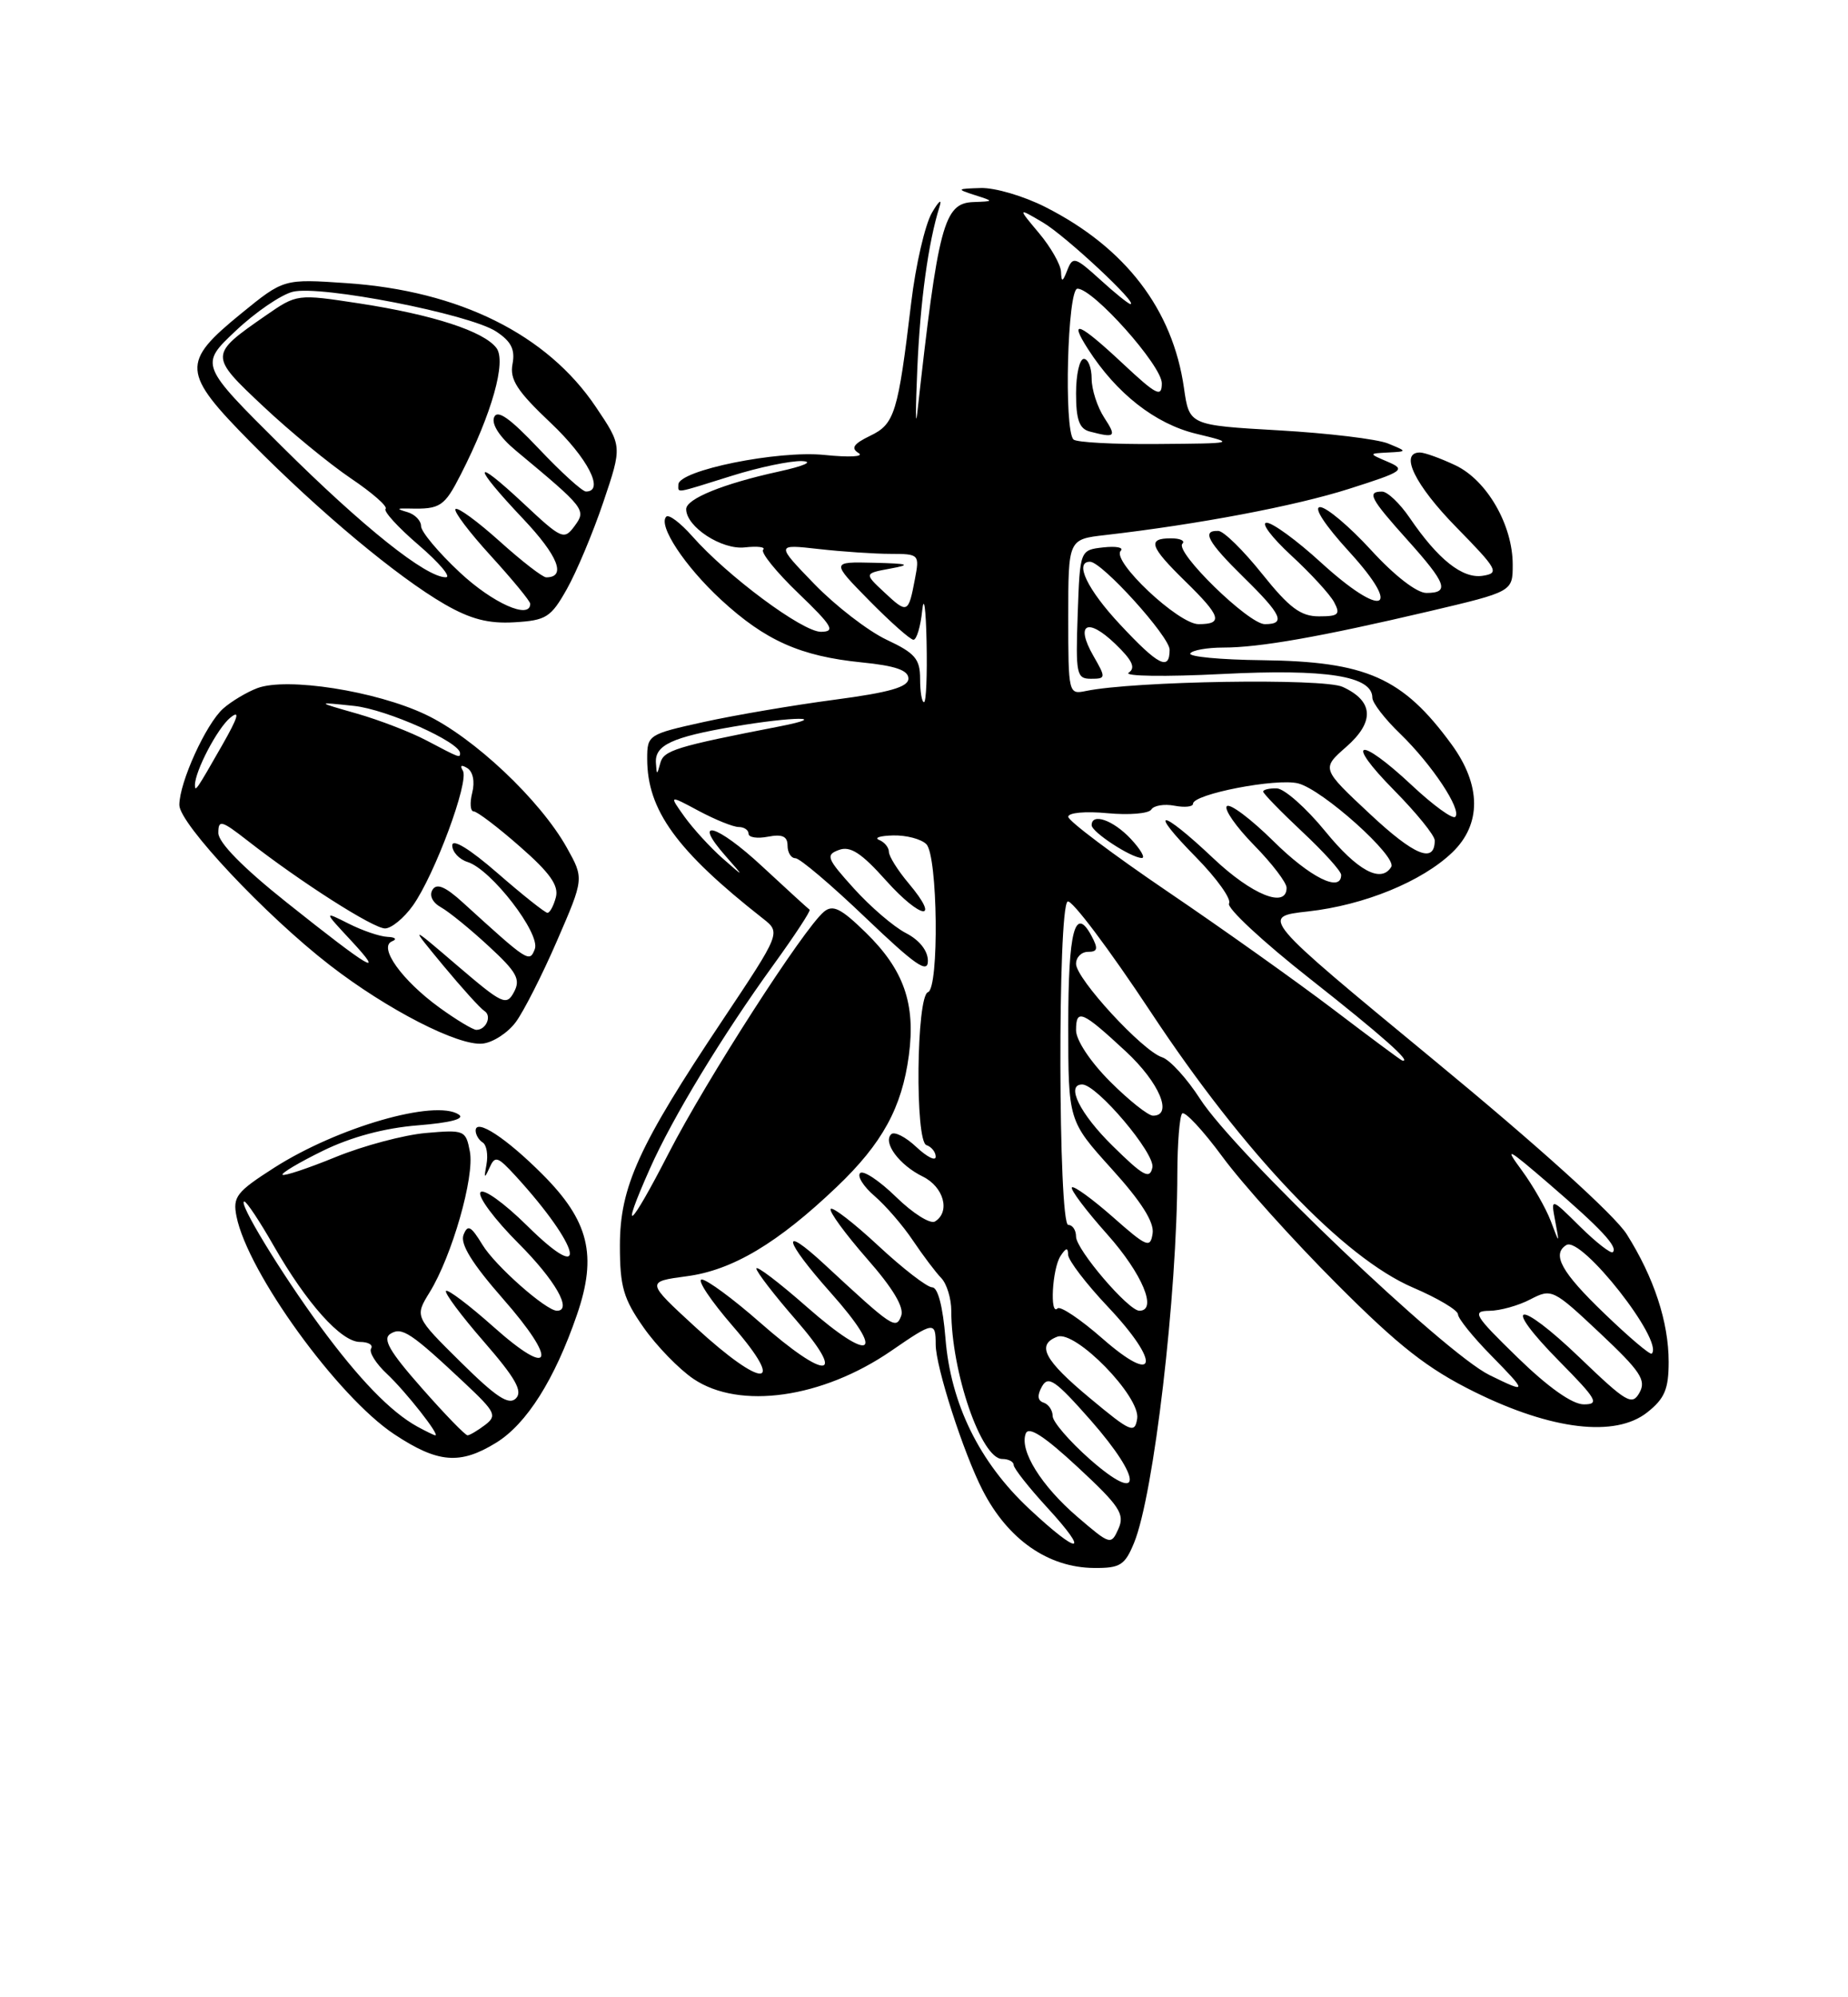 <?xml version="1.0" encoding="UTF-8" standalone="no"?>
<!DOCTYPE svg PUBLIC "-//W3C//DTD SVG 1.1//EN" "http://www.w3.org/Graphics/SVG/1.1/DTD/svg11.dtd" >
<svg xmlns="http://www.w3.org/2000/svg" xmlns:xlink="http://www.w3.org/1999/xlink" version="1.1" viewBox="0 0 237 256">
 <g >
 <path fill="currentColor"
d=" M 145.44 197.75 C 147.97 191.60 150.97 165.98 150.99 150.42 C 151.00 146.52 151.28 143.06 151.61 142.72 C 151.95 142.38 154.29 144.89 156.80 148.30 C 159.31 151.71 165.90 159.03 171.44 164.57 C 179.41 172.56 183.08 175.43 189.11 178.41 C 199.01 183.30 207.17 184.26 211.25 181.03 C 213.49 179.26 214.00 178.05 214.00 174.55 C 214.00 169.45 212.12 163.74 208.62 158.19 C 207.08 155.75 197.26 146.88 183.84 135.83 C 161.61 117.50 161.61 117.50 167.76 116.82 C 174.95 116.02 182.36 112.99 186.25 109.26 C 190.01 105.65 189.98 100.64 186.15 95.40 C 179.89 86.84 175.23 84.78 161.84 84.62 C 156.53 84.56 152.40 84.17 152.65 83.75 C 152.91 83.34 154.81 83.00 156.88 83.00 C 161.55 83.00 169.36 81.62 183.25 78.36 C 194.00 75.83 194.00 75.83 194.00 72.37 C 194.00 67.29 190.69 61.55 186.65 59.64 C 184.75 58.74 182.70 58.00 182.10 58.00 C 179.43 58.00 181.45 62.15 186.75 67.56 C 192.09 73.01 192.33 73.46 190.15 73.80 C 187.56 74.20 184.43 71.72 180.78 66.36 C 179.52 64.52 177.94 63.01 177.25 63.01 C 175.25 63.00 175.73 63.90 180.50 69.21 C 185.52 74.80 185.95 76.00 182.93 76.00 C 181.69 76.00 178.83 73.78 175.83 70.50 C 173.06 67.48 170.12 65.00 169.30 65.00 C 168.40 65.00 169.91 67.31 173.06 70.75 C 180.00 78.35 177.32 79.32 169.39 72.08 C 166.34 69.29 163.21 67.00 162.44 67.00 C 161.67 67.00 163.09 68.88 165.59 71.19 C 168.09 73.49 170.57 76.19 171.10 77.19 C 171.93 78.75 171.66 79.00 169.15 79.00 C 166.81 79.00 165.35 77.91 161.86 73.55 C 159.46 70.55 156.94 68.07 156.25 68.05 C 154.06 67.96 154.88 69.47 159.50 74.00 C 164.41 78.81 164.94 80.00 162.21 80.00 C 160.13 80.00 150.62 70.72 151.64 69.69 C 152.02 69.31 151.36 69.00 150.17 69.00 C 147.09 69.00 147.45 70.05 152.00 74.50 C 156.60 78.99 156.91 80.00 153.71 80.00 C 151.13 80.00 142.48 71.86 143.73 70.60 C 144.15 70.17 143.15 69.98 141.50 70.16 C 138.50 70.50 138.50 70.50 138.21 78.75 C 137.94 86.42 138.06 87.00 139.91 87.00 C 141.83 87.00 141.85 86.89 140.22 84.06 C 137.87 79.96 139.44 79.09 143.01 82.51 C 145.22 84.63 145.68 85.60 144.75 86.22 C 144.06 86.68 149.44 86.76 156.71 86.39 C 170.13 85.71 176.00 86.64 176.00 89.43 C 176.00 90.08 177.60 92.16 179.57 94.05 C 183.65 98.00 187.51 103.82 186.63 104.70 C 186.30 105.03 183.79 103.21 181.06 100.65 C 174.22 94.25 172.35 94.77 178.78 101.28 C 181.65 104.19 184.00 107.08 184.00 107.72 C 184.00 110.73 181.41 109.68 175.70 104.34 C 169.47 98.52 169.47 98.52 172.64 95.74 C 176.33 92.51 176.17 89.86 172.19 88.04 C 169.69 86.90 145.39 87.29 139.25 88.57 C 137.04 89.03 137.00 88.88 137.00 79.08 C 137.00 69.12 137.00 69.12 141.75 68.58 C 153.72 67.20 166.13 64.85 173.00 62.66 C 179.98 60.44 180.33 60.20 178.00 59.20 C 175.50 58.13 175.50 58.13 178.00 58.00 C 180.50 57.87 180.50 57.87 178.00 56.84 C 176.62 56.28 170.33 55.52 164.01 55.16 C 152.52 54.50 152.52 54.50 151.84 49.73 C 150.40 39.66 144.34 31.74 134.07 26.54 C 131.32 25.14 127.59 24.04 125.78 24.10 C 122.69 24.19 122.64 24.24 125.00 25.00 C 127.50 25.80 127.50 25.80 124.83 25.90 C 121.05 26.04 120.32 28.77 117.63 53.00 C 117.41 54.92 117.42 52.36 117.64 47.30 C 118.01 38.64 119.05 31.06 120.49 26.50 C 120.84 25.40 120.40 25.75 119.51 27.28 C 118.63 28.81 117.43 33.99 116.86 38.78 C 115.16 52.99 114.74 54.35 111.59 55.86 C 109.46 56.89 109.09 57.44 110.11 58.07 C 110.87 58.54 108.94 58.64 105.71 58.31 C 99.76 57.70 87.00 60.29 87.00 62.11 C 87.00 63.22 86.39 63.32 93.84 60.99 C 97.33 59.89 101.38 59.05 102.84 59.10 C 104.40 59.16 103.16 59.72 99.83 60.45 C 92.76 62.00 88.00 63.93 88.00 65.26 C 88.00 67.52 92.56 70.50 95.52 70.16 C 97.16 69.98 98.22 70.11 97.87 70.46 C 97.53 70.81 99.55 73.31 102.37 76.02 C 106.77 80.25 107.18 80.96 105.29 80.98 C 102.93 81.00 93.30 73.85 88.77 68.72 C 87.27 67.02 85.77 65.89 85.45 66.22 C 84.35 67.32 87.81 72.57 92.48 76.88 C 98.16 82.11 102.66 84.11 110.50 84.90 C 114.83 85.33 116.50 85.91 116.50 86.97 C 116.50 88.06 114.11 88.75 107.00 89.69 C 101.78 90.38 94.24 91.66 90.25 92.54 C 83.14 94.11 83.00 94.20 83.00 97.25 C 83.00 103.84 86.76 109.03 97.83 117.72 C 100.15 119.54 100.15 119.54 92.65 130.78 C 81.89 146.88 79.50 152.13 79.50 159.66 C 79.50 164.91 79.95 166.47 82.54 170.15 C 84.21 172.53 87.09 175.49 88.94 176.74 C 94.85 180.72 105.47 179.21 114.30 173.14 C 119.76 169.38 120.00 169.35 120.00 172.33 C 120.00 175.18 123.55 186.20 126.01 190.99 C 129.25 197.32 134.42 200.92 140.30 200.97 C 143.66 201.00 144.26 200.62 145.44 197.75 Z  M 63.64 184.91 C 67.55 182.50 71.14 176.80 73.99 168.52 C 76.62 160.90 75.53 156.48 69.57 150.52 C 64.93 145.87 61.00 143.30 61.00 144.91 C 61.00 145.44 61.41 146.13 61.91 146.44 C 62.40 146.75 62.62 148.01 62.39 149.25 C 62.05 151.04 62.12 151.13 62.76 149.71 C 63.48 148.09 63.79 148.19 66.11 150.71 C 74.48 159.85 75.72 165.12 67.62 157.12 C 64.62 154.16 61.96 152.26 61.61 152.83 C 61.26 153.39 63.46 156.33 66.49 159.36 C 71.20 164.07 73.45 168.00 71.43 168.00 C 70.03 168.00 63.50 162.23 61.88 159.56 C 60.39 157.12 59.98 156.90 59.44 158.29 C 59.00 159.45 60.56 161.97 64.48 166.44 C 71.63 174.58 70.86 176.82 63.25 170.03 C 60.16 167.28 57.44 165.23 57.20 165.46 C 56.97 165.70 59.15 168.63 62.06 171.97 C 66.13 176.65 67.07 178.33 66.16 179.24 C 65.25 180.15 63.62 179.07 59.08 174.58 C 53.18 168.75 53.18 168.75 55.11 165.62 C 57.97 160.97 60.88 150.82 60.26 147.60 C 59.74 144.86 59.56 144.79 54.61 145.22 C 51.80 145.47 46.60 146.85 43.05 148.30 C 39.50 149.75 36.43 150.77 36.24 150.57 C 36.04 150.37 38.38 148.98 41.43 147.49 C 45.03 145.73 49.31 144.58 53.57 144.24 C 57.80 143.90 59.68 143.40 58.83 142.85 C 55.80 140.87 43.29 144.48 35.15 149.68 C 30.32 152.77 29.83 153.40 30.33 155.91 C 31.77 163.11 43.31 179.03 50.56 183.83 C 56.16 187.54 59.01 187.77 63.64 184.91 Z  M 66.15 131.00 C 67.17 129.62 69.56 124.92 71.45 120.55 C 74.90 112.60 74.90 112.60 72.70 108.66 C 69.27 102.53 60.75 94.50 54.57 91.58 C 48.20 88.56 36.80 86.78 33.00 88.20 C 31.63 88.72 29.66 89.90 28.62 90.82 C 26.41 92.79 23.00 100.29 23.00 103.18 C 23.00 105.57 34.07 117.35 42.30 123.71 C 49.68 129.42 58.81 134.10 61.90 133.76 C 63.22 133.62 65.13 132.38 66.15 131.00 Z  M 72.70 75.50 C 73.94 73.30 76.05 68.28 77.38 64.34 C 79.80 57.18 79.80 57.18 76.41 52.15 C 70.16 42.86 58.89 37.27 44.45 36.29 C 36.39 35.74 36.39 35.74 30.95 40.17 C 23.20 46.48 23.30 47.73 32.16 56.70 C 40.99 65.63 50.94 73.93 57.03 77.45 C 60.35 79.36 62.65 79.96 65.97 79.76 C 70.04 79.52 70.65 79.14 72.70 75.50 Z  M 131.97 193.37 C 125.59 187.40 121.92 179.93 121.25 171.51 C 120.92 167.47 120.28 165.00 119.55 165.00 C 118.90 165.00 115.79 162.60 112.64 159.67 C 109.49 156.74 106.74 154.62 106.53 154.96 C 106.32 155.30 108.41 158.15 111.17 161.31 C 114.53 165.13 115.99 167.58 115.57 168.67 C 114.90 170.44 114.48 170.16 105.77 162.09 C 100.01 156.75 100.47 158.88 106.56 165.72 C 113.73 173.77 111.83 174.85 103.46 167.50 C 99.91 164.38 97.00 162.17 97.00 162.59 C 97.00 163.00 99.28 165.97 102.07 169.17 C 108.73 176.83 106.03 177.03 97.46 169.50 C 94.01 166.47 90.65 164.00 90.00 164.00 C 89.34 164.00 91.14 166.70 94.00 170.00 C 100.96 178.03 97.88 178.09 89.17 170.09 C 82.85 164.28 82.85 164.28 88.07 163.58 C 93.94 162.81 99.75 159.34 107.33 152.11 C 113.16 146.55 115.67 141.96 116.56 135.26 C 117.44 128.64 115.91 124.29 111.03 119.53 C 107.87 116.44 106.81 115.91 105.67 116.86 C 103.07 119.02 90.60 138.39 85.77 147.78 C 80.74 157.57 79.39 158.68 83.35 149.78 C 86.24 143.26 92.65 132.71 99.20 123.66 C 101.92 119.90 104.01 116.72 103.83 116.60 C 103.65 116.48 100.91 113.98 97.74 111.04 C 91.90 105.61 88.64 104.72 93.08 109.75 C 95.50 112.50 95.50 112.50 92.65 110.00 C 91.09 108.62 88.90 106.23 87.79 104.69 C 85.78 101.88 85.78 101.88 89.62 103.94 C 91.74 105.07 94.04 106.00 94.74 106.00 C 95.43 106.00 96.00 106.39 96.00 106.86 C 96.00 107.34 97.12 107.51 98.50 107.24 C 100.33 106.89 101.00 107.20 101.00 108.38 C 101.00 109.27 101.45 110.00 102.01 110.00 C 102.57 110.00 106.62 113.43 111.01 117.63 C 117.39 123.72 119.00 124.84 119.00 123.16 C 119.00 121.86 117.92 120.49 116.17 119.59 C 114.62 118.79 111.62 116.22 109.51 113.88 C 106.03 110.03 105.85 109.58 107.59 108.94 C 109.05 108.40 110.47 109.32 113.64 112.87 C 118.13 117.88 120.72 118.20 116.54 113.23 C 115.14 111.57 114.00 109.75 114.00 109.19 C 114.00 108.63 113.44 107.94 112.75 107.66 C 112.06 107.38 112.87 107.12 114.55 107.08 C 116.23 107.04 118.14 107.54 118.80 108.20 C 120.27 109.67 120.46 126.68 119.01 127.17 C 117.52 127.67 117.33 146.28 118.81 146.77 C 119.46 146.99 120.00 147.66 120.00 148.26 C 120.00 148.86 118.88 148.29 117.50 147.00 C 116.13 145.71 114.68 144.98 114.29 145.38 C 113.20 146.46 115.35 149.34 118.34 150.80 C 121.04 152.13 121.91 155.32 119.91 156.56 C 119.31 156.93 117.07 155.52 114.93 153.43 C 112.79 151.34 110.71 149.96 110.31 150.36 C 109.91 150.76 110.74 152.08 112.15 153.29 C 113.57 154.51 115.79 157.07 117.08 159.00 C 118.38 160.93 120.01 163.09 120.72 163.82 C 121.42 164.55 122.00 166.44 122.00 168.02 C 122.00 175.84 125.84 187.00 128.53 187.00 C 129.34 187.00 130.00 187.35 130.00 187.77 C 130.00 188.20 131.95 190.67 134.34 193.27 C 139.90 199.33 138.41 199.39 131.97 193.37 Z  M 138.21 194.45 C 133.54 190.45 130.71 185.91 131.55 183.74 C 131.92 182.77 133.93 184.07 138.24 188.07 C 143.60 193.04 144.27 194.07 143.44 195.94 C 142.49 198.06 142.39 198.03 138.21 194.45 Z  M 139.75 187.02 C 137.14 184.71 135.00 182.23 135.00 181.50 C 135.00 180.77 134.48 179.99 133.84 179.78 C 133.06 179.52 132.99 178.85 133.63 177.71 C 134.43 176.27 135.35 176.91 139.86 182.02 C 146.62 189.71 146.55 193.01 139.75 187.02 Z  M 139.81 179.23 C 133.91 174.33 132.87 172.37 135.59 171.33 C 137.91 170.44 146.29 179.02 145.84 181.83 C 145.53 183.78 145.01 183.56 139.81 179.23 Z  M 194.65 174.02 C 189.07 168.59 188.73 168.04 191.00 168.01 C 192.38 168.00 194.75 167.34 196.27 166.54 C 198.99 165.13 199.18 165.22 205.18 170.86 C 210.39 175.76 211.15 176.90 210.26 178.50 C 209.31 180.20 208.61 179.79 202.60 174.02 C 194.61 166.35 192.38 166.79 200.02 174.52 C 204.80 179.36 205.16 180.00 203.12 180.00 C 201.64 180.00 198.57 177.83 194.65 174.02 Z  M 191.01 176.24 C 185.22 173.39 158.32 147.73 153.90 140.84 C 152.22 138.23 150.03 135.83 149.03 135.51 C 146.54 134.72 138.00 125.45 138.00 123.54 C 138.00 122.69 138.69 122.00 139.54 122.00 C 140.77 122.00 140.86 121.60 139.99 119.97 C 137.86 116.00 137.00 119.29 137.00 131.39 C 137.00 143.66 137.00 143.66 142.57 149.82 C 146.36 154.00 148.04 156.65 147.82 158.09 C 147.53 160.03 147.09 159.85 142.71 155.98 C 140.07 153.66 137.71 151.95 137.47 152.19 C 137.23 152.44 139.27 155.15 142.02 158.23 C 146.49 163.25 148.48 168.00 146.12 168.00 C 144.71 168.00 138.00 160.15 138.00 158.50 C 138.00 157.67 137.55 157.00 137.00 157.00 C 135.71 157.00 135.63 116.34 136.92 115.55 C 137.42 115.24 142.23 121.62 147.60 129.74 C 159.59 147.88 172.29 161.21 181.23 165.04 C 184.39 166.39 186.97 167.93 186.98 168.46 C 186.99 168.99 188.89 171.35 191.21 173.71 C 195.93 178.52 195.92 178.65 191.01 176.24 Z  M 141.38 171.56 C 138.56 169.09 135.98 167.36 135.63 167.70 C 134.61 168.73 134.94 162.64 136.00 161.00 C 136.71 159.91 136.97 159.86 136.98 160.81 C 136.99 161.53 139.29 164.54 142.09 167.50 C 148.93 174.74 148.42 177.73 141.38 171.56 Z  M 205.74 168.34 C 200.25 163.07 198.97 160.76 200.88 159.58 C 202.80 158.39 213.43 171.90 211.83 173.50 C 211.63 173.70 208.89 171.38 205.74 168.34 Z  M 202.64 157.22 C 198.88 153.50 198.88 153.50 199.45 156.50 C 200.01 159.50 200.01 159.50 198.88 156.50 C 198.25 154.85 196.58 151.93 195.16 150.00 C 192.87 146.90 193.27 147.10 198.64 151.72 C 205.32 157.47 207.52 159.82 206.84 160.49 C 206.60 160.73 204.71 159.26 202.64 157.22 Z  M 142.70 146.88 C 138.49 142.75 136.64 139.00 138.79 139.00 C 140.67 139.00 148.17 147.86 147.79 149.64 C 147.46 151.20 146.64 150.76 142.70 146.88 Z  M 142.37 138.63 C 139.84 136.10 138.00 133.33 138.00 132.05 C 138.00 129.23 138.76 129.55 144.39 134.77 C 148.68 138.75 150.48 143.00 147.87 143.00 C 147.25 143.00 144.77 141.03 142.37 138.63 Z  M 171.00 129.38 C 166.32 125.83 156.76 119.03 149.75 114.28 C 142.74 109.52 137.00 105.21 137.00 104.69 C 137.00 104.16 139.20 103.96 142.03 104.23 C 144.80 104.49 147.32 104.28 147.65 103.76 C 147.97 103.24 149.31 103.02 150.62 103.27 C 151.93 103.52 153.00 103.41 153.00 103.02 C 153.00 101.78 163.70 99.71 166.48 100.41 C 169.61 101.19 179.23 109.82 178.42 111.12 C 177.11 113.24 174.09 111.61 169.96 106.55 C 167.51 103.55 164.71 101.08 163.75 101.05 C 162.79 101.02 162.00 101.21 162.00 101.46 C 162.00 101.71 164.25 104.02 167.00 106.60 C 169.75 109.17 172.00 111.66 172.00 112.14 C 172.00 114.45 168.03 112.48 163.31 107.81 C 160.41 104.95 157.73 102.94 157.34 103.33 C 156.95 103.72 158.51 105.96 160.81 108.31 C 163.12 110.66 165.00 113.12 165.00 113.79 C 165.00 116.49 160.57 114.71 155.59 110.00 C 148.78 103.56 147.08 103.48 153.41 109.90 C 156.06 112.60 157.96 115.26 157.62 115.80 C 157.28 116.35 161.93 120.68 167.96 125.42 C 177.21 132.70 181.24 136.28 179.81 135.92 C 179.64 135.88 175.68 132.94 171.00 129.38 Z  M 145.00 107.50 C 142.75 105.11 140.00 104.15 140.00 105.77 C 140.00 106.64 145.02 109.93 146.42 109.97 C 146.93 109.99 146.29 108.88 145.00 107.50 Z  M 84.12 97.79 C 83.96 95.51 86.17 94.48 94.08 93.13 C 101.72 91.82 106.68 91.79 100.00 93.10 C 86.68 95.69 85.11 96.17 84.68 97.81 C 84.26 99.38 84.22 99.38 84.12 97.79 Z  M 118.00 87.01 C 118.00 84.46 117.36 83.71 113.69 81.99 C 111.32 80.87 107.16 77.66 104.44 74.86 C 99.50 69.75 99.50 69.75 105.00 70.37 C 108.03 70.71 112.18 70.99 114.22 70.99 C 117.89 71.00 117.94 71.06 117.33 74.25 C 116.50 78.64 116.37 78.69 113.41 75.92 C 110.82 73.50 110.82 73.50 114.16 72.88 C 116.94 72.37 116.58 72.24 112.04 72.13 C 106.58 72.00 106.58 72.00 111.50 77.00 C 114.21 79.75 116.75 82.00 117.15 82.00 C 117.55 82.00 118.06 80.31 118.27 78.25 C 118.49 76.19 118.74 77.99 118.83 82.25 C 118.92 86.51 118.78 90.00 118.50 90.00 C 118.22 90.00 118.00 88.65 118.00 87.01 Z  M 143.64 80.04 C 139.44 75.55 137.74 72.00 139.79 72.00 C 141.32 72.00 150.00 81.59 150.00 83.28 C 150.00 86.04 148.57 85.32 143.64 80.04 Z  M 137.67 56.33 C 136.42 55.09 136.90 37.00 138.18 37.00 C 140.21 37.00 149.00 46.86 149.00 49.13 C 149.00 50.98 148.33 50.65 144.04 46.64 C 138.40 41.36 136.97 40.76 139.54 44.75 C 143.19 50.44 148.15 54.32 153.38 55.59 C 158.50 56.83 158.50 56.83 148.42 56.91 C 142.87 56.96 138.03 56.70 137.67 56.33 Z  M 141.62 53.54 C 140.73 52.18 140.00 49.93 140.00 48.54 C 140.00 47.14 139.55 46.00 139.00 46.00 C 138.45 46.00 138.00 47.99 138.00 50.43 C 138.00 53.80 138.42 54.96 139.75 55.31 C 143.04 56.17 143.23 56.00 141.62 53.54 Z  M 141.07 35.82 C 137.88 32.93 137.58 32.84 136.89 34.60 C 136.27 36.18 136.13 36.22 136.07 34.83 C 136.03 33.91 134.76 31.68 133.25 29.88 C 130.50 26.60 130.50 26.60 133.76 28.52 C 136.66 30.23 146.11 39.04 144.96 38.97 C 144.71 38.95 142.95 37.54 141.07 35.82 Z  M 53.50 182.84 C 50.10 180.96 46.04 176.77 41.06 170.00 C 36.00 163.11 30.46 154.00 31.33 154.00 C 31.62 154.00 33.31 156.54 35.08 159.64 C 39.34 167.08 43.75 172.00 46.16 172.00 C 47.24 172.00 47.88 172.38 47.59 172.85 C 47.30 173.32 48.22 174.79 49.63 176.10 C 52.04 178.36 56.51 184.04 55.82 183.97 C 55.64 183.95 54.60 183.44 53.50 182.84 Z  M 54.08 177.90 C 49.94 173.21 49.02 171.60 50.08 170.95 C 51.56 170.04 52.69 170.79 59.71 177.38 C 63.54 180.99 63.77 181.45 62.21 182.64 C 61.27 183.35 60.26 183.95 59.97 183.97 C 59.68 183.99 57.03 181.25 54.08 177.90 Z  M 56.36 129.15 C 51.55 125.66 48.48 121.38 50.28 120.65 C 50.96 120.38 50.70 120.12 49.70 120.08 C 48.71 120.04 46.46 119.27 44.70 118.38 C 41.50 116.77 41.50 116.77 45.00 120.53 C 49.55 125.43 47.50 124.22 36.75 115.66 C 31.17 111.22 28.00 107.99 28.00 106.76 C 28.00 105.03 28.39 105.13 31.75 107.75 C 38.58 113.08 47.87 119.00 49.38 119.00 C 50.19 119.00 51.80 117.68 52.95 116.07 C 55.75 112.13 60.20 100.14 59.36 98.78 C 58.95 98.10 59.16 97.98 59.93 98.45 C 60.66 98.91 60.92 100.19 60.56 101.61 C 60.23 102.92 60.32 104.00 60.75 104.00 C 61.18 104.00 63.85 106.02 66.67 108.50 C 70.52 111.86 71.68 113.50 71.29 115.00 C 71.00 116.10 70.52 117.00 70.21 117.00 C 69.91 117.00 67.03 114.72 63.83 111.93 C 60.23 108.80 58.00 107.44 58.00 108.36 C 58.00 109.19 58.89 110.15 59.98 110.49 C 63.01 111.45 69.34 119.66 68.59 121.64 C 67.90 123.42 67.77 123.33 59.36 115.68 C 57.12 113.64 56.01 113.17 55.47 114.04 C 55.02 114.77 55.46 115.68 56.55 116.29 C 57.56 116.85 60.32 119.09 62.67 121.27 C 66.28 124.59 66.79 125.52 65.92 127.15 C 64.95 128.96 64.45 128.72 58.69 123.80 C 52.50 118.50 52.50 118.50 56.84 123.75 C 59.23 126.63 61.60 129.25 62.11 129.57 C 63.12 130.19 62.36 132.00 61.09 132.00 C 60.66 132.00 58.53 130.72 56.36 129.15 Z  M 25.00 100.63 C 25.00 98.84 27.88 93.35 29.52 92.00 C 30.83 90.93 30.54 91.93 28.50 95.50 C 25.20 101.28 25.00 101.57 25.00 100.63 Z  M 54.76 94.94 C 52.71 93.85 48.66 92.29 45.76 91.46 C 40.50 89.96 40.50 89.96 45.42 90.48 C 49.61 90.93 59.00 95.12 59.00 96.54 C 59.00 97.17 58.97 97.16 54.76 94.94 Z  M 58.96 73.36 C 56.23 70.81 54.00 68.15 54.00 67.44 C 54.00 66.73 53.21 65.92 52.25 65.64 C 50.81 65.22 50.85 65.14 52.50 65.18 C 56.47 65.28 56.99 64.94 59.10 60.80 C 63.09 52.99 64.96 46.33 63.67 44.61 C 62.05 42.46 55.54 40.34 46.08 38.89 C 38.09 37.67 38.09 37.67 34.07 40.45 C 26.82 45.48 26.81 45.56 33.77 52.09 C 37.19 55.31 42.24 59.45 44.99 61.31 C 47.74 63.16 49.75 64.92 49.45 65.22 C 49.15 65.52 51.06 67.61 53.70 69.87 C 56.34 72.14 57.91 73.99 57.18 73.99 C 54.64 74.01 46.61 67.61 36.16 57.23 C 25.61 46.76 25.61 46.76 30.20 42.43 C 32.72 40.04 36.03 37.78 37.54 37.40 C 41.07 36.51 60.20 40.25 63.63 42.49 C 65.56 43.76 66.08 44.79 65.73 46.65 C 65.35 48.64 66.30 50.12 70.63 54.21 C 75.38 58.70 77.59 63.00 75.15 63.00 C 74.67 63.00 71.96 60.53 69.11 57.52 C 65.36 53.56 63.77 52.44 63.36 53.50 C 63.02 54.39 64.11 56.05 66.13 57.73 C 75.07 65.17 75.21 65.35 73.69 67.42 C 72.34 69.25 72.05 69.13 67.14 64.53 C 60.53 58.35 60.50 59.54 67.09 66.50 C 71.58 71.25 72.67 74.00 70.05 74.00 C 69.59 74.00 66.90 71.92 64.07 69.37 C 61.24 66.83 58.70 64.97 58.42 65.25 C 58.14 65.52 60.19 68.23 62.96 71.26 C 65.73 74.30 68.00 77.05 68.00 77.39 C 68.00 79.46 63.18 77.31 58.96 73.36 Z "/>
</g>
</svg>